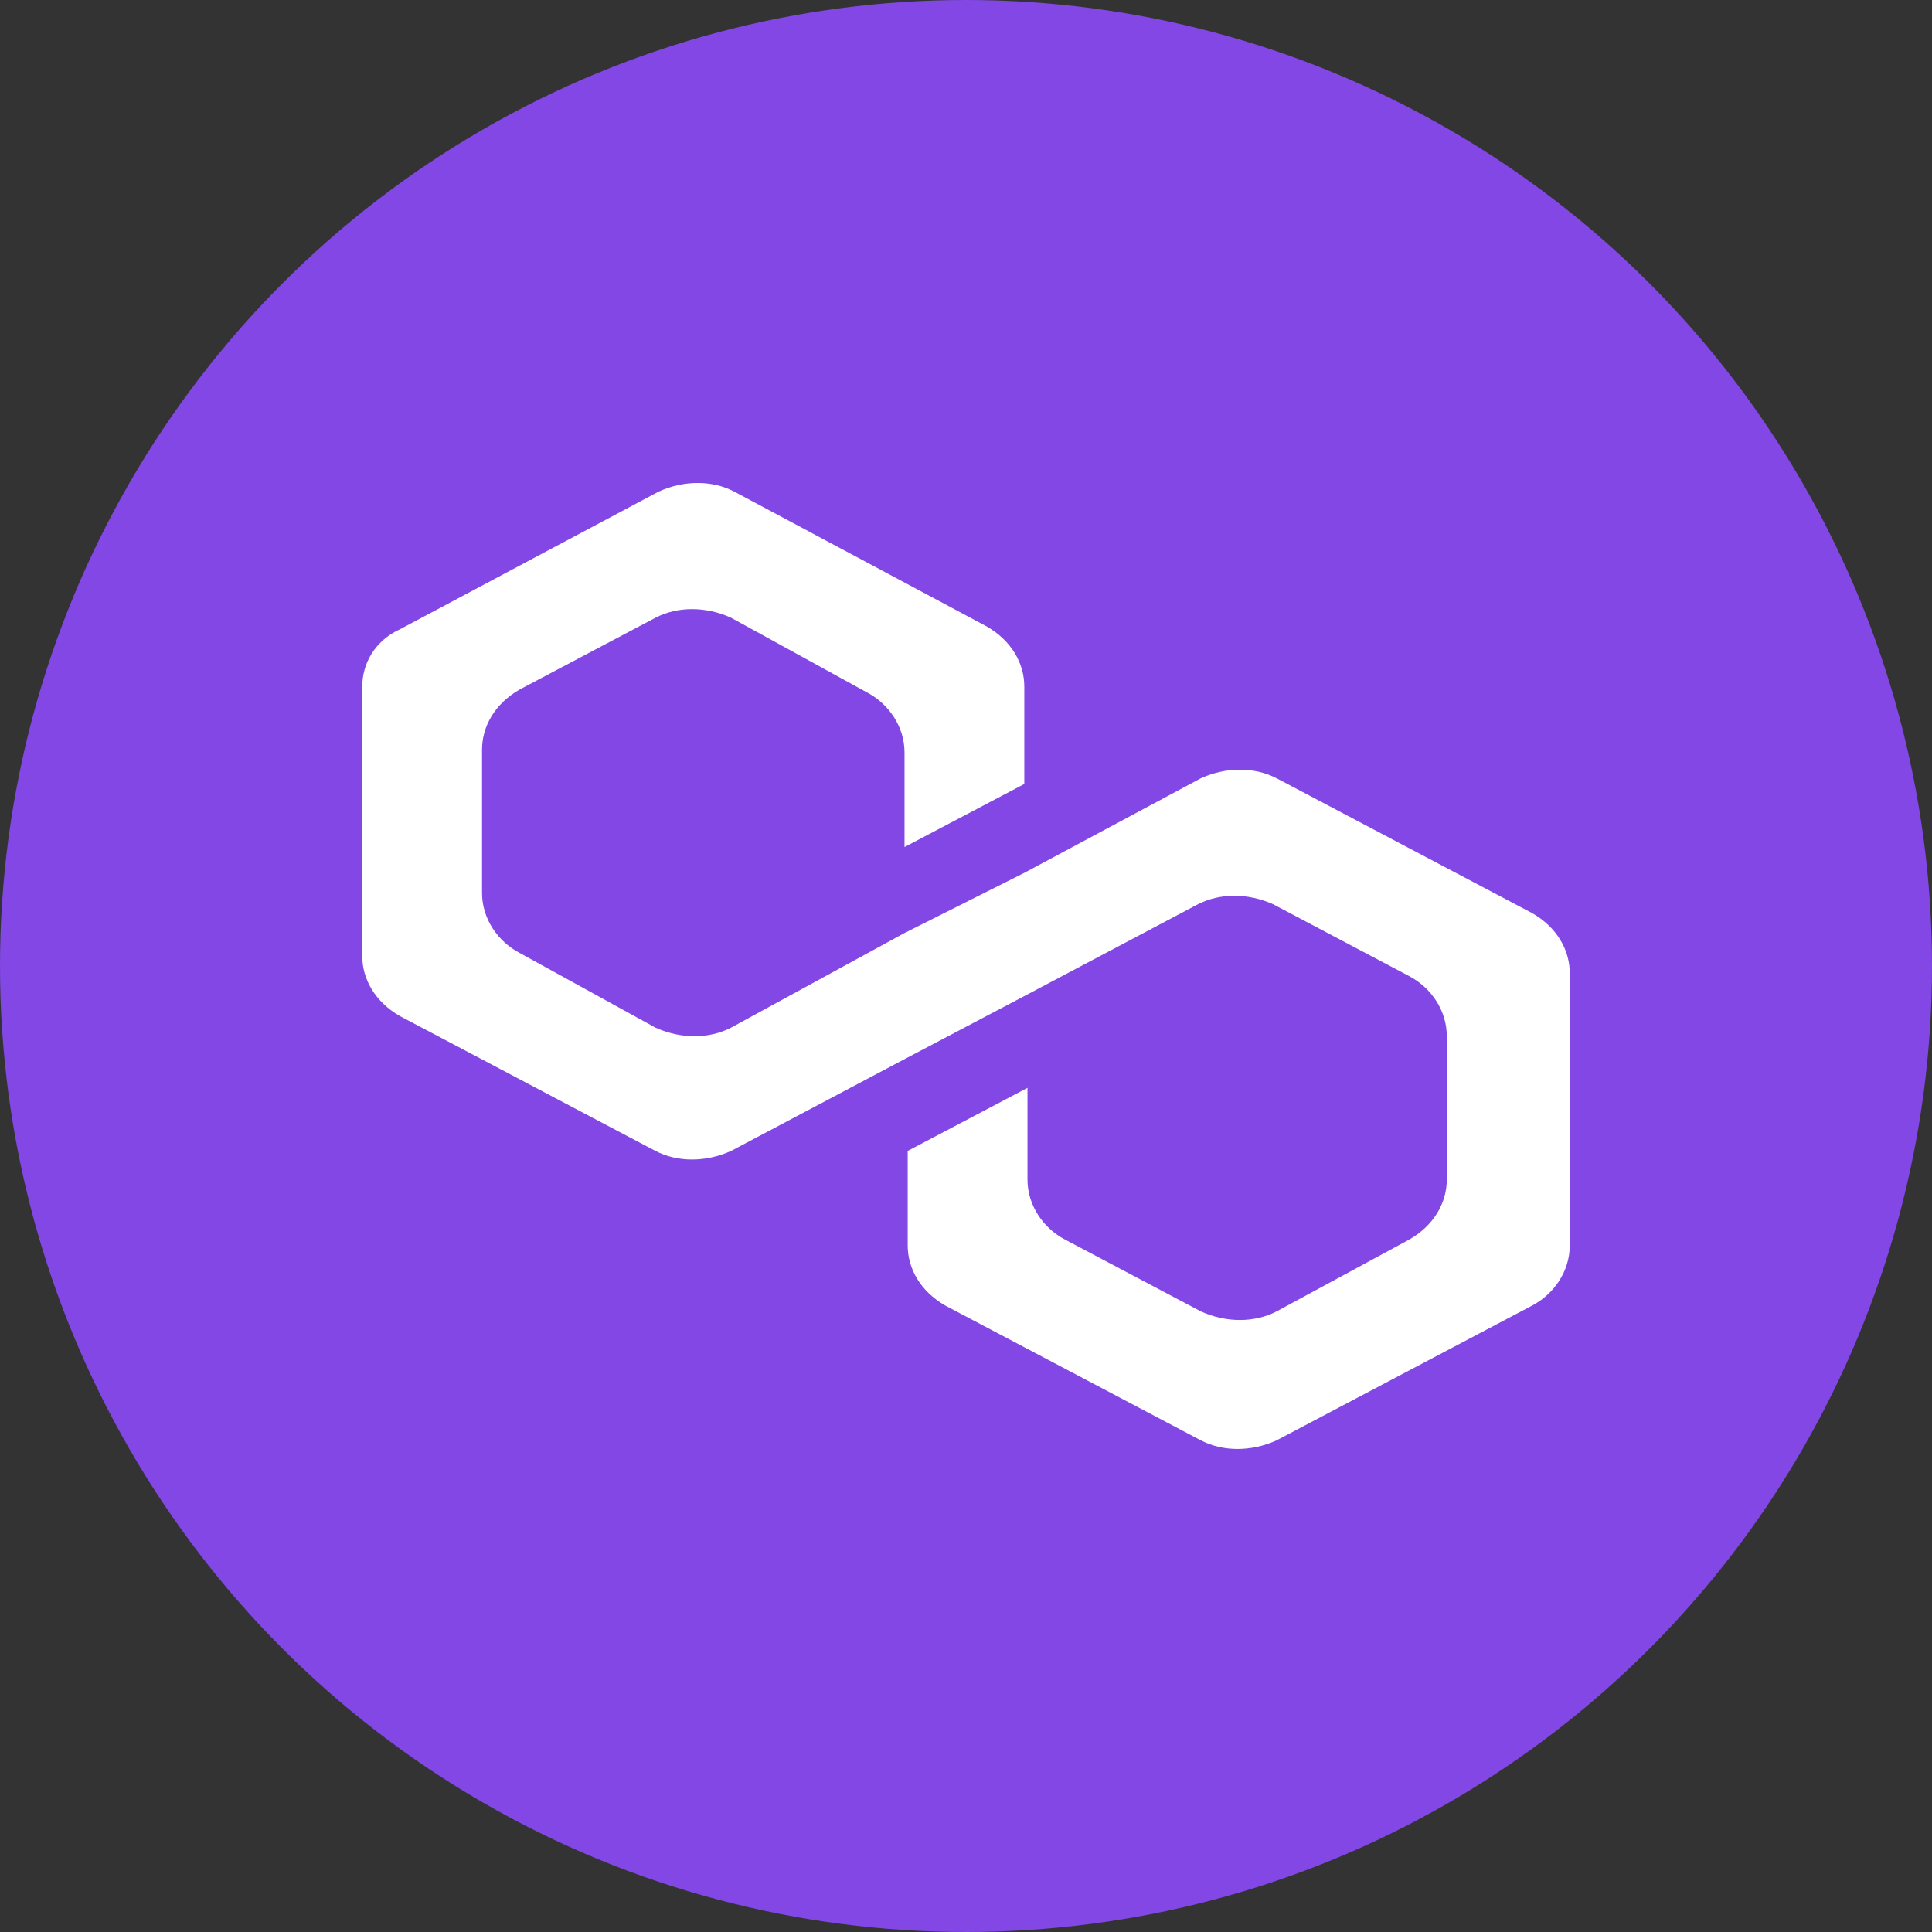 <svg width="28" height="28" viewBox="0 0 28 28" fill="none" xmlns="http://www.w3.org/2000/svg">
<rect x="0" y="0" width="28" height="28" fill="#333333" stroke="none"/>
<circle cx="14" cy="14" r="14" fill="#8247E5"/>
<path d="M18.501 11.279C18.181 11.113 17.77 11.113 17.404 11.279L14.845 12.65L13.109 13.522L10.596 14.893C10.276 15.059 9.865 15.059 9.499 14.893L7.535 13.813C7.215 13.647 6.986 13.315 6.986 12.941V10.864C6.986 10.531 7.169 10.199 7.535 9.991L9.499 8.953C9.819 8.786 10.23 8.786 10.596 8.953L12.561 10.033C12.88 10.199 13.109 10.531 13.109 10.905V12.276L14.845 11.362V9.95C14.845 9.617 14.662 9.285 14.297 9.077L10.642 7.125C10.322 6.958 9.911 6.958 9.545 7.125L5.798 9.119C5.433 9.285 5.25 9.617 5.25 9.95V13.855C5.25 14.187 5.433 14.519 5.798 14.727L9.499 16.68C9.819 16.846 10.23 16.846 10.596 16.68L13.109 15.35L14.845 14.436L17.358 13.107C17.678 12.941 18.089 12.941 18.455 13.107L20.42 14.145C20.74 14.312 20.968 14.644 20.968 15.018V17.095C20.968 17.427 20.785 17.76 20.42 17.967L18.501 19.006C18.181 19.172 17.77 19.172 17.404 19.006L15.439 17.967C15.12 17.801 14.891 17.469 14.891 17.095V15.766L13.155 16.68V18.05C13.155 18.383 13.338 18.715 13.703 18.923L17.404 20.875C17.724 21.041 18.135 21.041 18.501 20.875L22.202 18.923C22.521 18.757 22.75 18.424 22.75 18.05V14.104C22.75 13.771 22.567 13.439 22.202 13.232L18.501 11.279Z" fill="white"/>
</svg>
